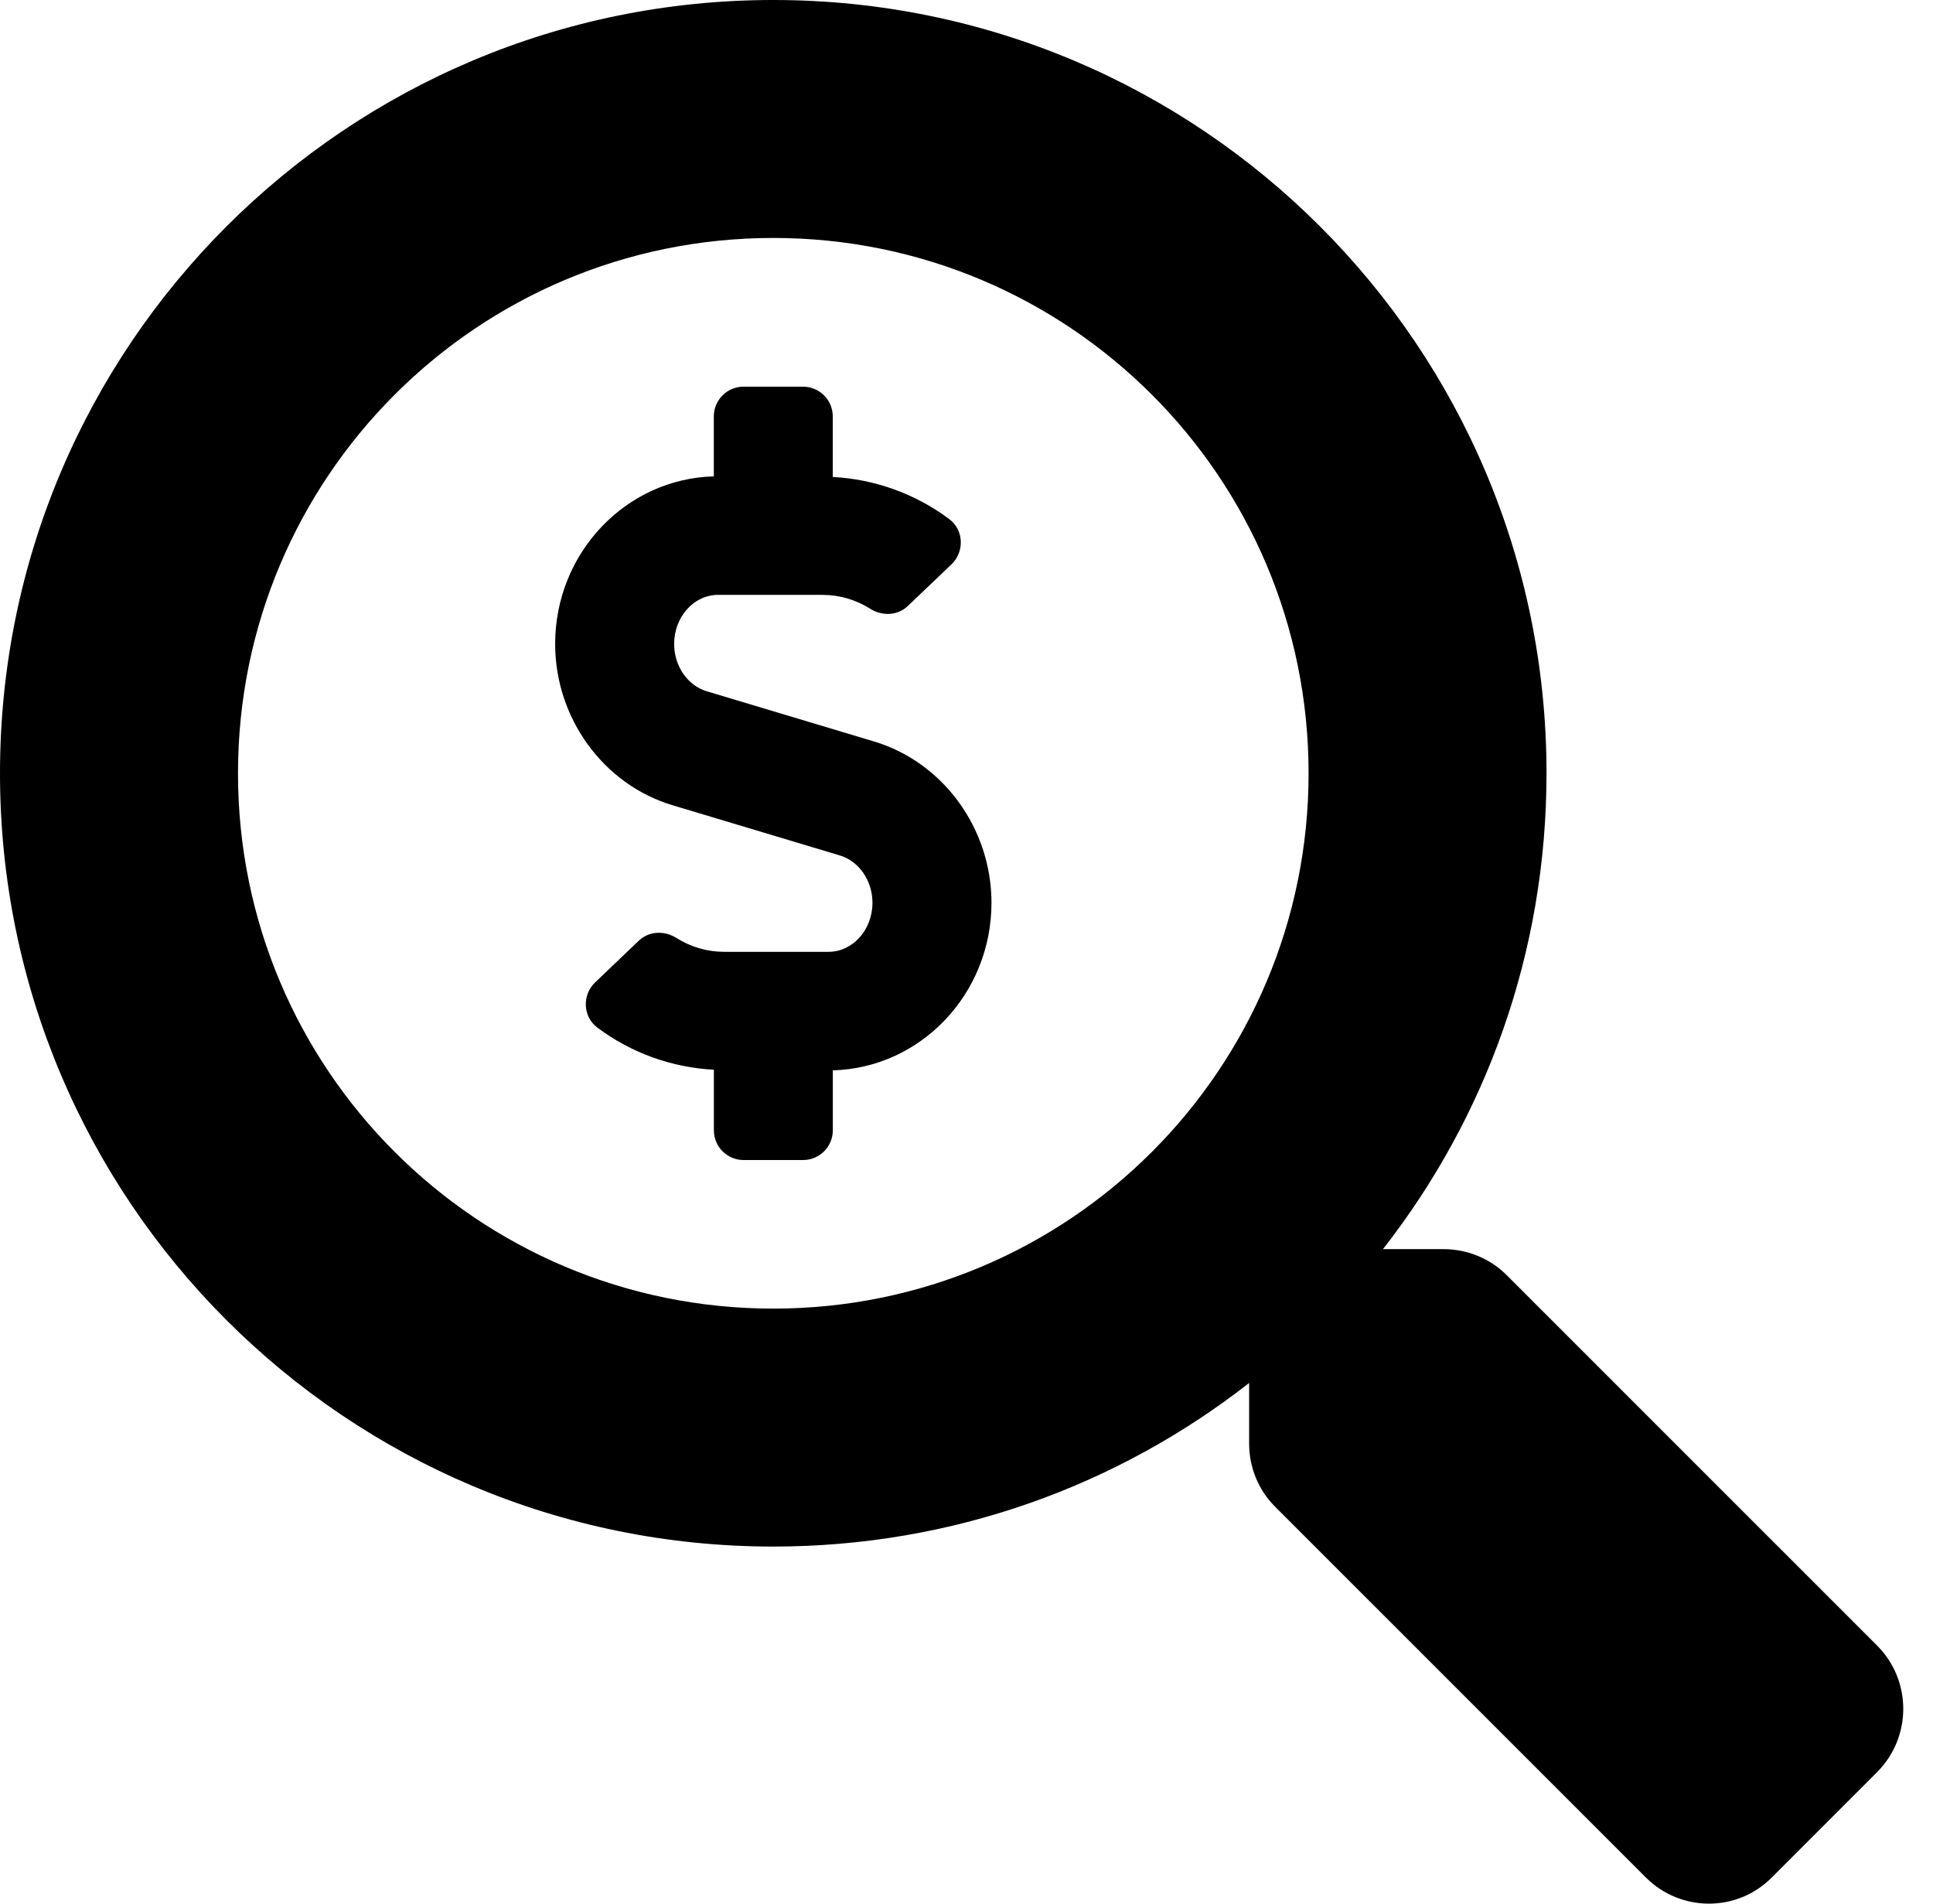 ﻿<?xml version="1.0" encoding="utf-8"?>
<svg version="1.1" xmlns:xlink="http://www.w3.org/1999/xlink" width="65px" height="64px" xmlns="http://www.w3.org/2000/svg">
  <defs>
    <pattern id="BGPattern" patternUnits="userSpaceOnUse" alignment="0 0" imageRepeat="None" />
    <mask fill="white" id="Clip1928">
      <path d="M 63.117 59.581  C 64.292 58.406  64.292 56.508  63.13 55.333  L 50.666 42.871  C 50.104 42.309  49.341 41.996  48.541 41.996  L 46.504 41.996  C 49.954 37.584  52.004 32.035  52.004 25.998  C 52.004 11.636  40.365 0  26.003 0  C 11.64 0  0 11.636  0 25.997  C 0 40.359  11.639 51.995  26.003 51.995  C 32.04 51.995  37.591 49.945  42.004 46.495  L 42.004 48.532  C 42.004 49.332  42.316 50.095  42.879 50.657  L 55.343 63.119  C 56.517 64.294  58.418 64.294  59.58 63.119  L 63.117 59.581  Z M 44.003 25.998  C 44.003 35.939  35.959 43.995  26.003 43.995  C 16.06 43.995  8.003 35.953  8.003 25.998  C 8.003 16.056  16.046 8  26.003 8  C 35.945 8  44.003 16.043  44.003 25.998  Z M 33.34 30.351  C 33.34 27.855  31.716 25.625  29.391 24.928  L 23.765 23.24  C 23.12 23.046  22.669 22.393  22.669 21.649  C 22.669 20.74  23.331 20  24.144 20  L 27.658 20  C 28.228 20  28.778 20.161  29.26 20.465  C 29.665 20.719  30.18 20.704  30.526 20.374  L 31.995 18.973  C 32.436 18.551  32.411 17.821  31.924 17.455  C 30.786 16.601  29.414 16.109  28.003 16.036  L 28.003 14  C 28.003 13.447  27.555 13  27.003 13  L 25.003 13  C 24.45 13  24.003 13.447  24.003 14  L 24.003 16.015  C 21.049 16.094  18.668 18.584  18.668 21.649  C 18.668 24.145  20.291 26.375  22.615 27.072  L 28.241 28.76  C 28.886 28.954  29.338 29.607  29.338 30.351  C 29.338 31.26  28.675 32  27.863 32  L 24.35 32  C 23.78 32  23.23 31.839  22.748 31.535  C 22.343 31.281  21.828 31.296  21.481 31.626  L 20.013 33.027  C 19.571 33.449  19.596 34.179  20.084 34.545  C 21.221 35.399  22.594 35.891  24.005 35.964  L 24.005 38  C 24.005 38.553  24.453 39  25.005 39  L 27.005 39  C 27.558 39  28.005 38.553  28.005 38  L 28.005 35.985  C 30.959 35.906  33.34 33.417  33.34 30.351  Z " fill-rule="evenodd" />
    </mask>
  </defs>
  <g>
    <path d="M 63.117 59.581  C 64.292 58.406  64.292 56.508  63.13 55.333  L 50.666 42.871  C 50.104 42.309  49.341 41.996  48.541 41.996  L 46.504 41.996  C 49.954 37.584  52.004 32.035  52.004 25.998  C 52.004 11.636  40.365 0  26.003 0  C 11.64 0  0 11.636  0 25.997  C 0 40.359  11.639 51.995  26.003 51.995  C 32.04 51.995  37.591 49.945  42.004 46.495  L 42.004 48.532  C 42.004 49.332  42.316 50.095  42.879 50.657  L 55.343 63.119  C 56.517 64.294  58.418 64.294  59.58 63.119  L 63.117 59.581  Z M 44.003 25.998  C 44.003 35.939  35.959 43.995  26.003 43.995  C 16.06 43.995  8.003 35.953  8.003 25.998  C 8.003 16.056  16.046 8  26.003 8  C 35.945 8  44.003 16.043  44.003 25.998  Z M 33.34 30.351  C 33.34 27.855  31.716 25.625  29.391 24.928  L 23.765 23.24  C 23.12 23.046  22.669 22.393  22.669 21.649  C 22.669 20.74  23.331 20  24.144 20  L 27.658 20  C 28.228 20  28.778 20.161  29.26 20.465  C 29.665 20.719  30.18 20.704  30.526 20.374  L 31.995 18.973  C 32.436 18.551  32.411 17.821  31.924 17.455  C 30.786 16.601  29.414 16.109  28.003 16.036  L 28.003 14  C 28.003 13.447  27.555 13  27.003 13  L 25.003 13  C 24.45 13  24.003 13.447  24.003 14  L 24.003 16.015  C 21.049 16.094  18.668 18.584  18.668 21.649  C 18.668 24.145  20.291 26.375  22.615 27.072  L 28.241 28.76  C 28.886 28.954  29.338 29.607  29.338 30.351  C 29.338 31.26  28.675 32  27.863 32  L 24.35 32  C 23.78 32  23.23 31.839  22.748 31.535  C 22.343 31.281  21.828 31.296  21.481 31.626  L 20.013 33.027  C 19.571 33.449  19.596 34.179  20.084 34.545  C 21.221 35.399  22.594 35.891  24.005 35.964  L 24.005 38  C 24.005 38.553  24.453 39  25.005 39  L 27.005 39  C 27.558 39  28.005 38.553  28.005 38  L 28.005 35.985  C 30.959 35.906  33.34 33.417  33.34 30.351  Z " fill-rule="nonzero" fill="rgba(0, 0, 0, 1)" stroke="none" class="fill" />
    <path d="M 63.117 59.581  C 64.292 58.406  64.292 56.508  63.13 55.333  L 50.666 42.871  C 50.104 42.309  49.341 41.996  48.541 41.996  L 46.504 41.996  C 49.954 37.584  52.004 32.035  52.004 25.998  C 52.004 11.636  40.365 0  26.003 0  C 11.64 0  0 11.636  0 25.997  C 0 40.359  11.639 51.995  26.003 51.995  C 32.04 51.995  37.591 49.945  42.004 46.495  L 42.004 48.532  C 42.004 49.332  42.316 50.095  42.879 50.657  L 55.343 63.119  C 56.517 64.294  58.418 64.294  59.58 63.119  L 63.117 59.581  Z " stroke-width="0" stroke-dasharray="0" stroke="rgba(255, 255, 255, 0)" fill="none" class="stroke" mask="url(#Clip1928)" />
    <path d="M 44.003 25.998  C 44.003 35.939  35.959 43.995  26.003 43.995  C 16.06 43.995  8.003 35.953  8.003 25.998  C 8.003 16.056  16.046 8  26.003 8  C 35.945 8  44.003 16.043  44.003 25.998  Z " stroke-width="0" stroke-dasharray="0" stroke="rgba(255, 255, 255, 0)" fill="none" class="stroke" mask="url(#Clip1928)" />
    <path d="M 33.34 30.351  C 33.34 27.855  31.716 25.625  29.391 24.928  L 23.765 23.24  C 23.12 23.046  22.669 22.393  22.669 21.649  C 22.669 20.74  23.331 20  24.144 20  L 27.658 20  C 28.228 20  28.778 20.161  29.26 20.465  C 29.665 20.719  30.18 20.704  30.526 20.374  L 31.995 18.973  C 32.436 18.551  32.411 17.821  31.924 17.455  C 30.786 16.601  29.414 16.109  28.003 16.036  L 28.003 14  C 28.003 13.447  27.555 13  27.003 13  L 25.003 13  C 24.45 13  24.003 13.447  24.003 14  L 24.003 16.015  C 21.049 16.094  18.668 18.584  18.668 21.649  C 18.668 24.145  20.291 26.375  22.615 27.072  L 28.241 28.76  C 28.886 28.954  29.338 29.607  29.338 30.351  C 29.338 31.26  28.675 32  27.863 32  L 24.35 32  C 23.78 32  23.23 31.839  22.748 31.535  C 22.343 31.281  21.828 31.296  21.481 31.626  L 20.013 33.027  C 19.571 33.449  19.596 34.179  20.084 34.545  C 21.221 35.399  22.594 35.891  24.005 35.964  L 24.005 38  C 24.005 38.553  24.453 39  25.005 39  L 27.005 39  C 27.558 39  28.005 38.553  28.005 38  L 28.005 35.985  C 30.959 35.906  33.34 33.417  33.34 30.351  Z " stroke-width="0" stroke-dasharray="0" stroke="rgba(255, 255, 255, 0)" fill="none" class="stroke" mask="url(#Clip1928)" />
  </g>
</svg>